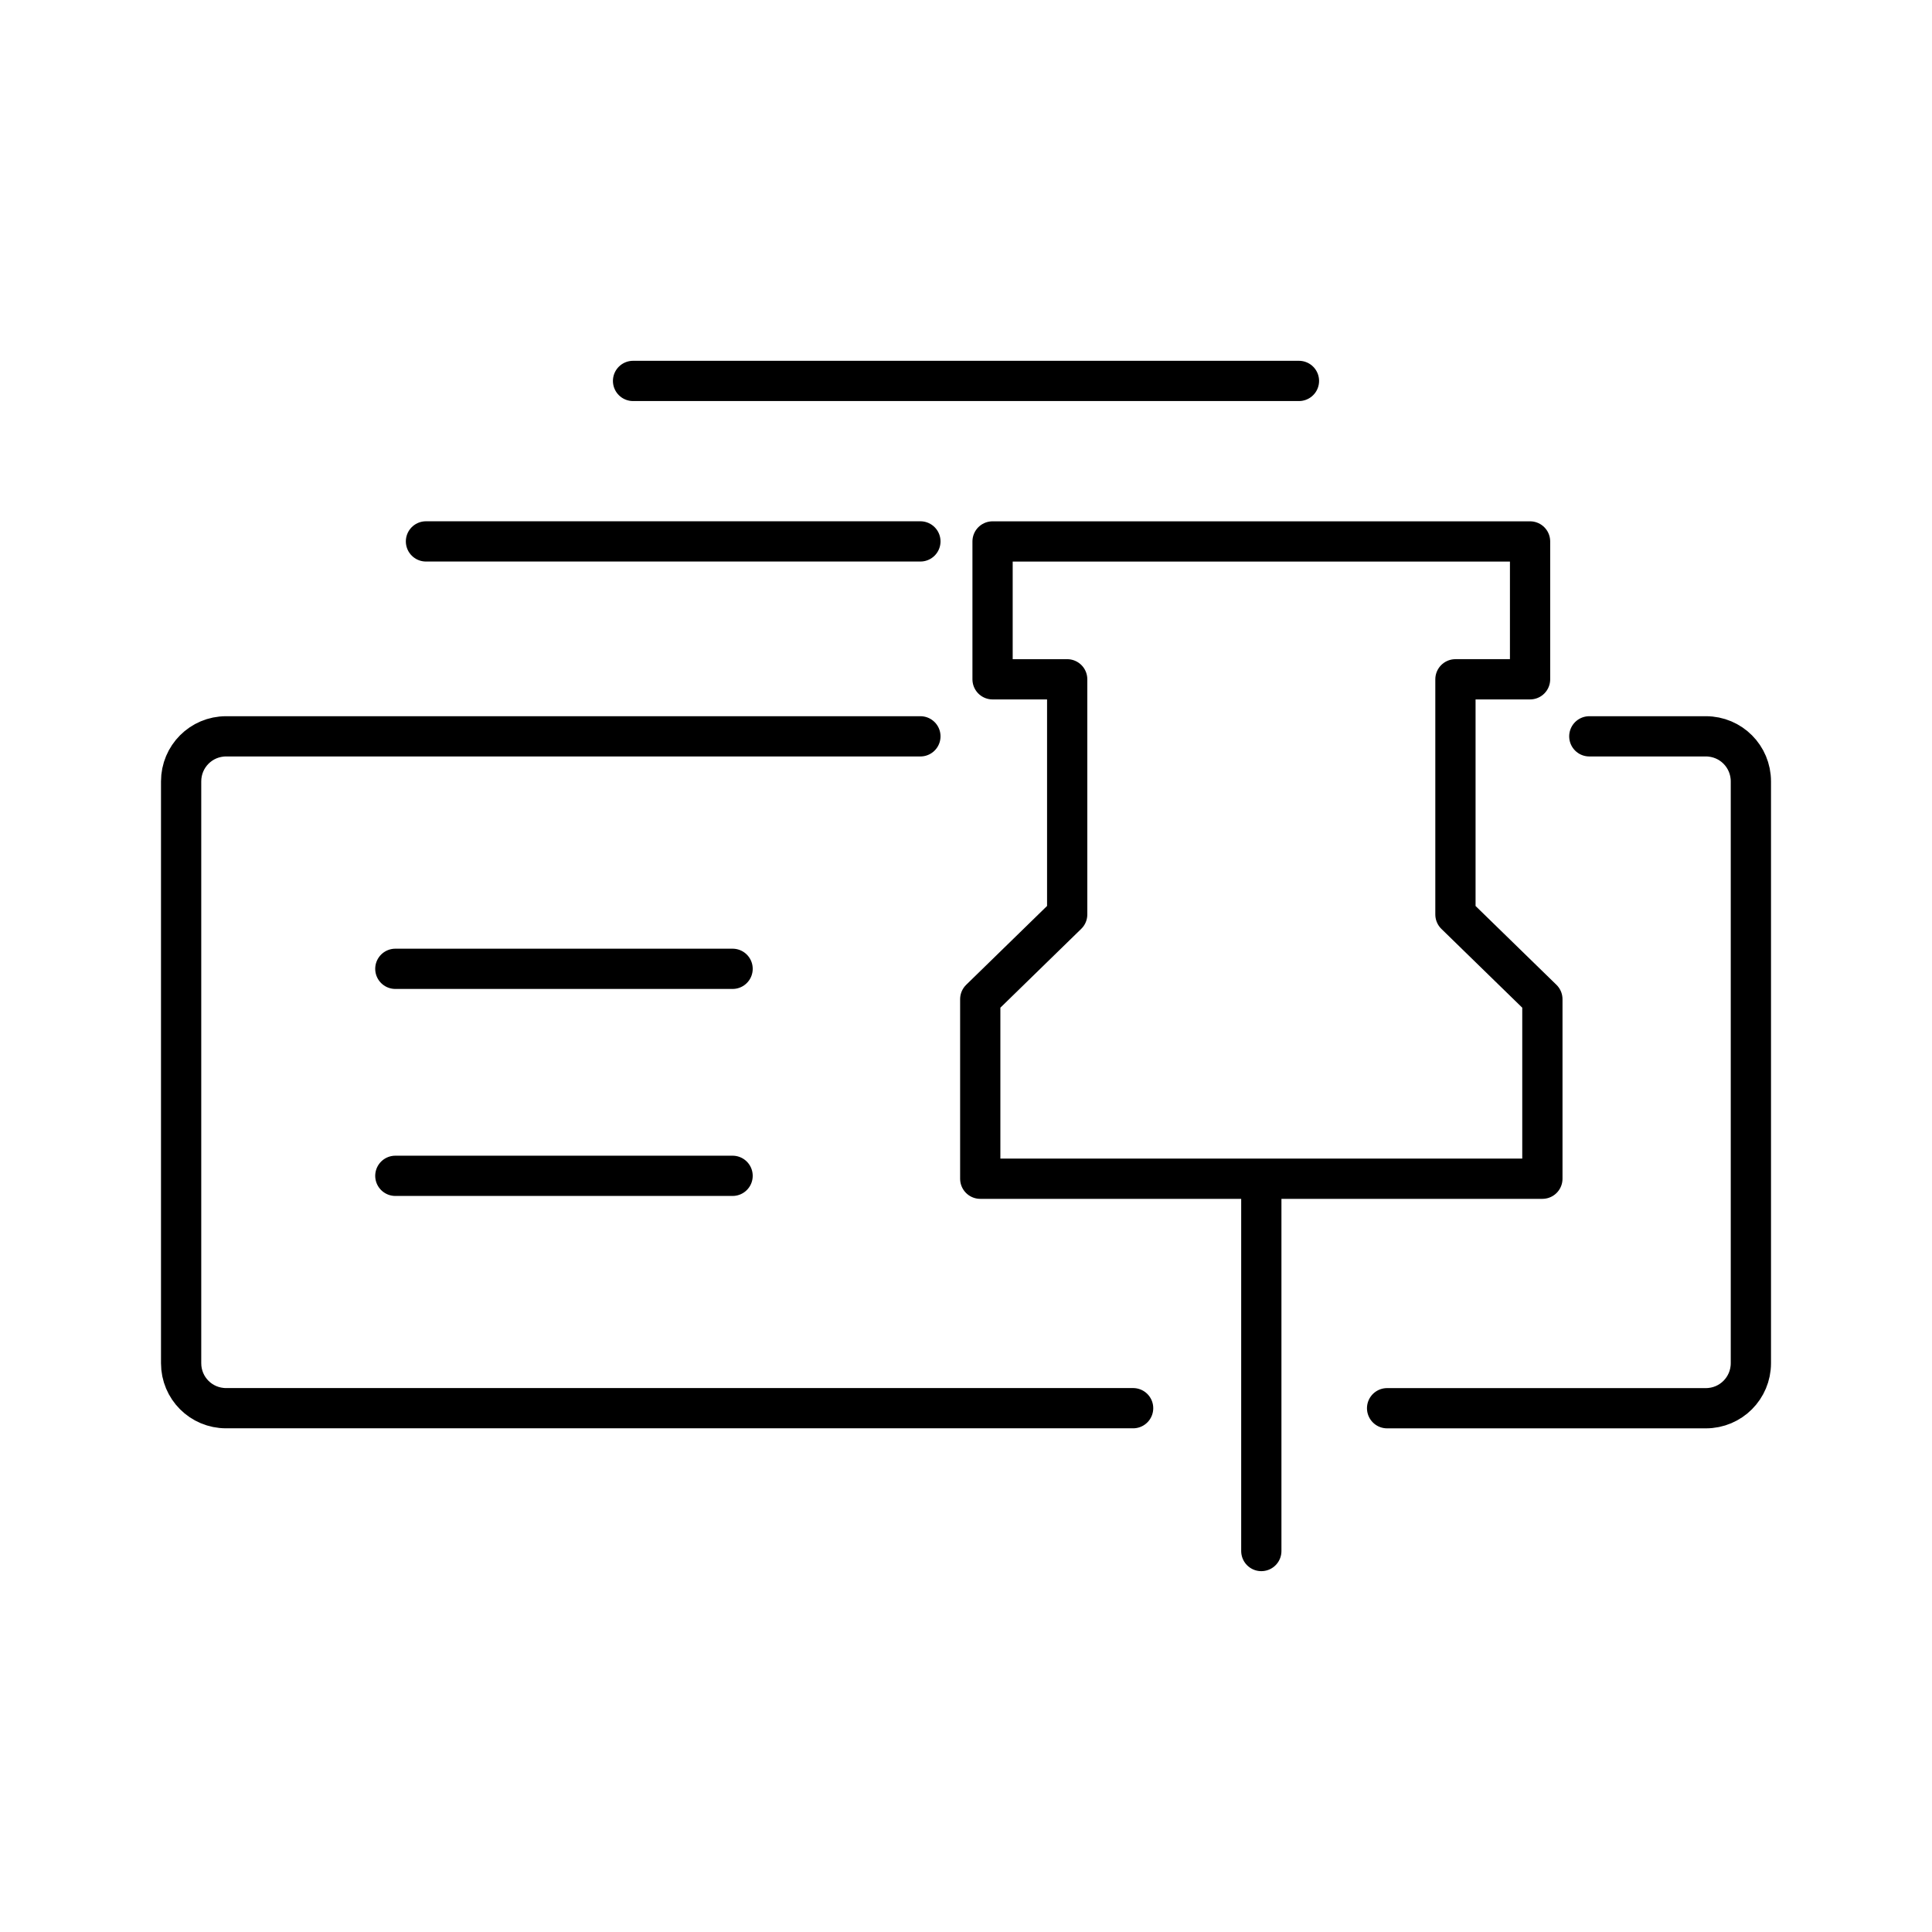 <svg xmlns="http://www.w3.org/2000/svg" width="1em" height="1em" viewBox="0 0 48 48"><path fill="none" stroke="currentColor" stroke-linecap="round" stroke-linejoin="round" d="M9.822 29.213h8.379M9.822 24.07h8.379M15.728 9.464h16.544m-21.689 3.987h12.284m5.285 21.535H5.618c-.62 0-1.118-.498-1.118-1.118V19.414c0-.62.499-1.12 1.118-1.12h17.249m16.619 0h2.896c.62 0 1.118.5 1.118 1.12v14.453c0 .62-.499 1.12-1.118 1.12h-7.92m-3.125-5.702v9.25M36.16 22.72v-5.843h1.854v-3.425H24.66v3.425h1.854v5.842l-2.16 2.106v4.46H38.32v-4.46z"/></svg>